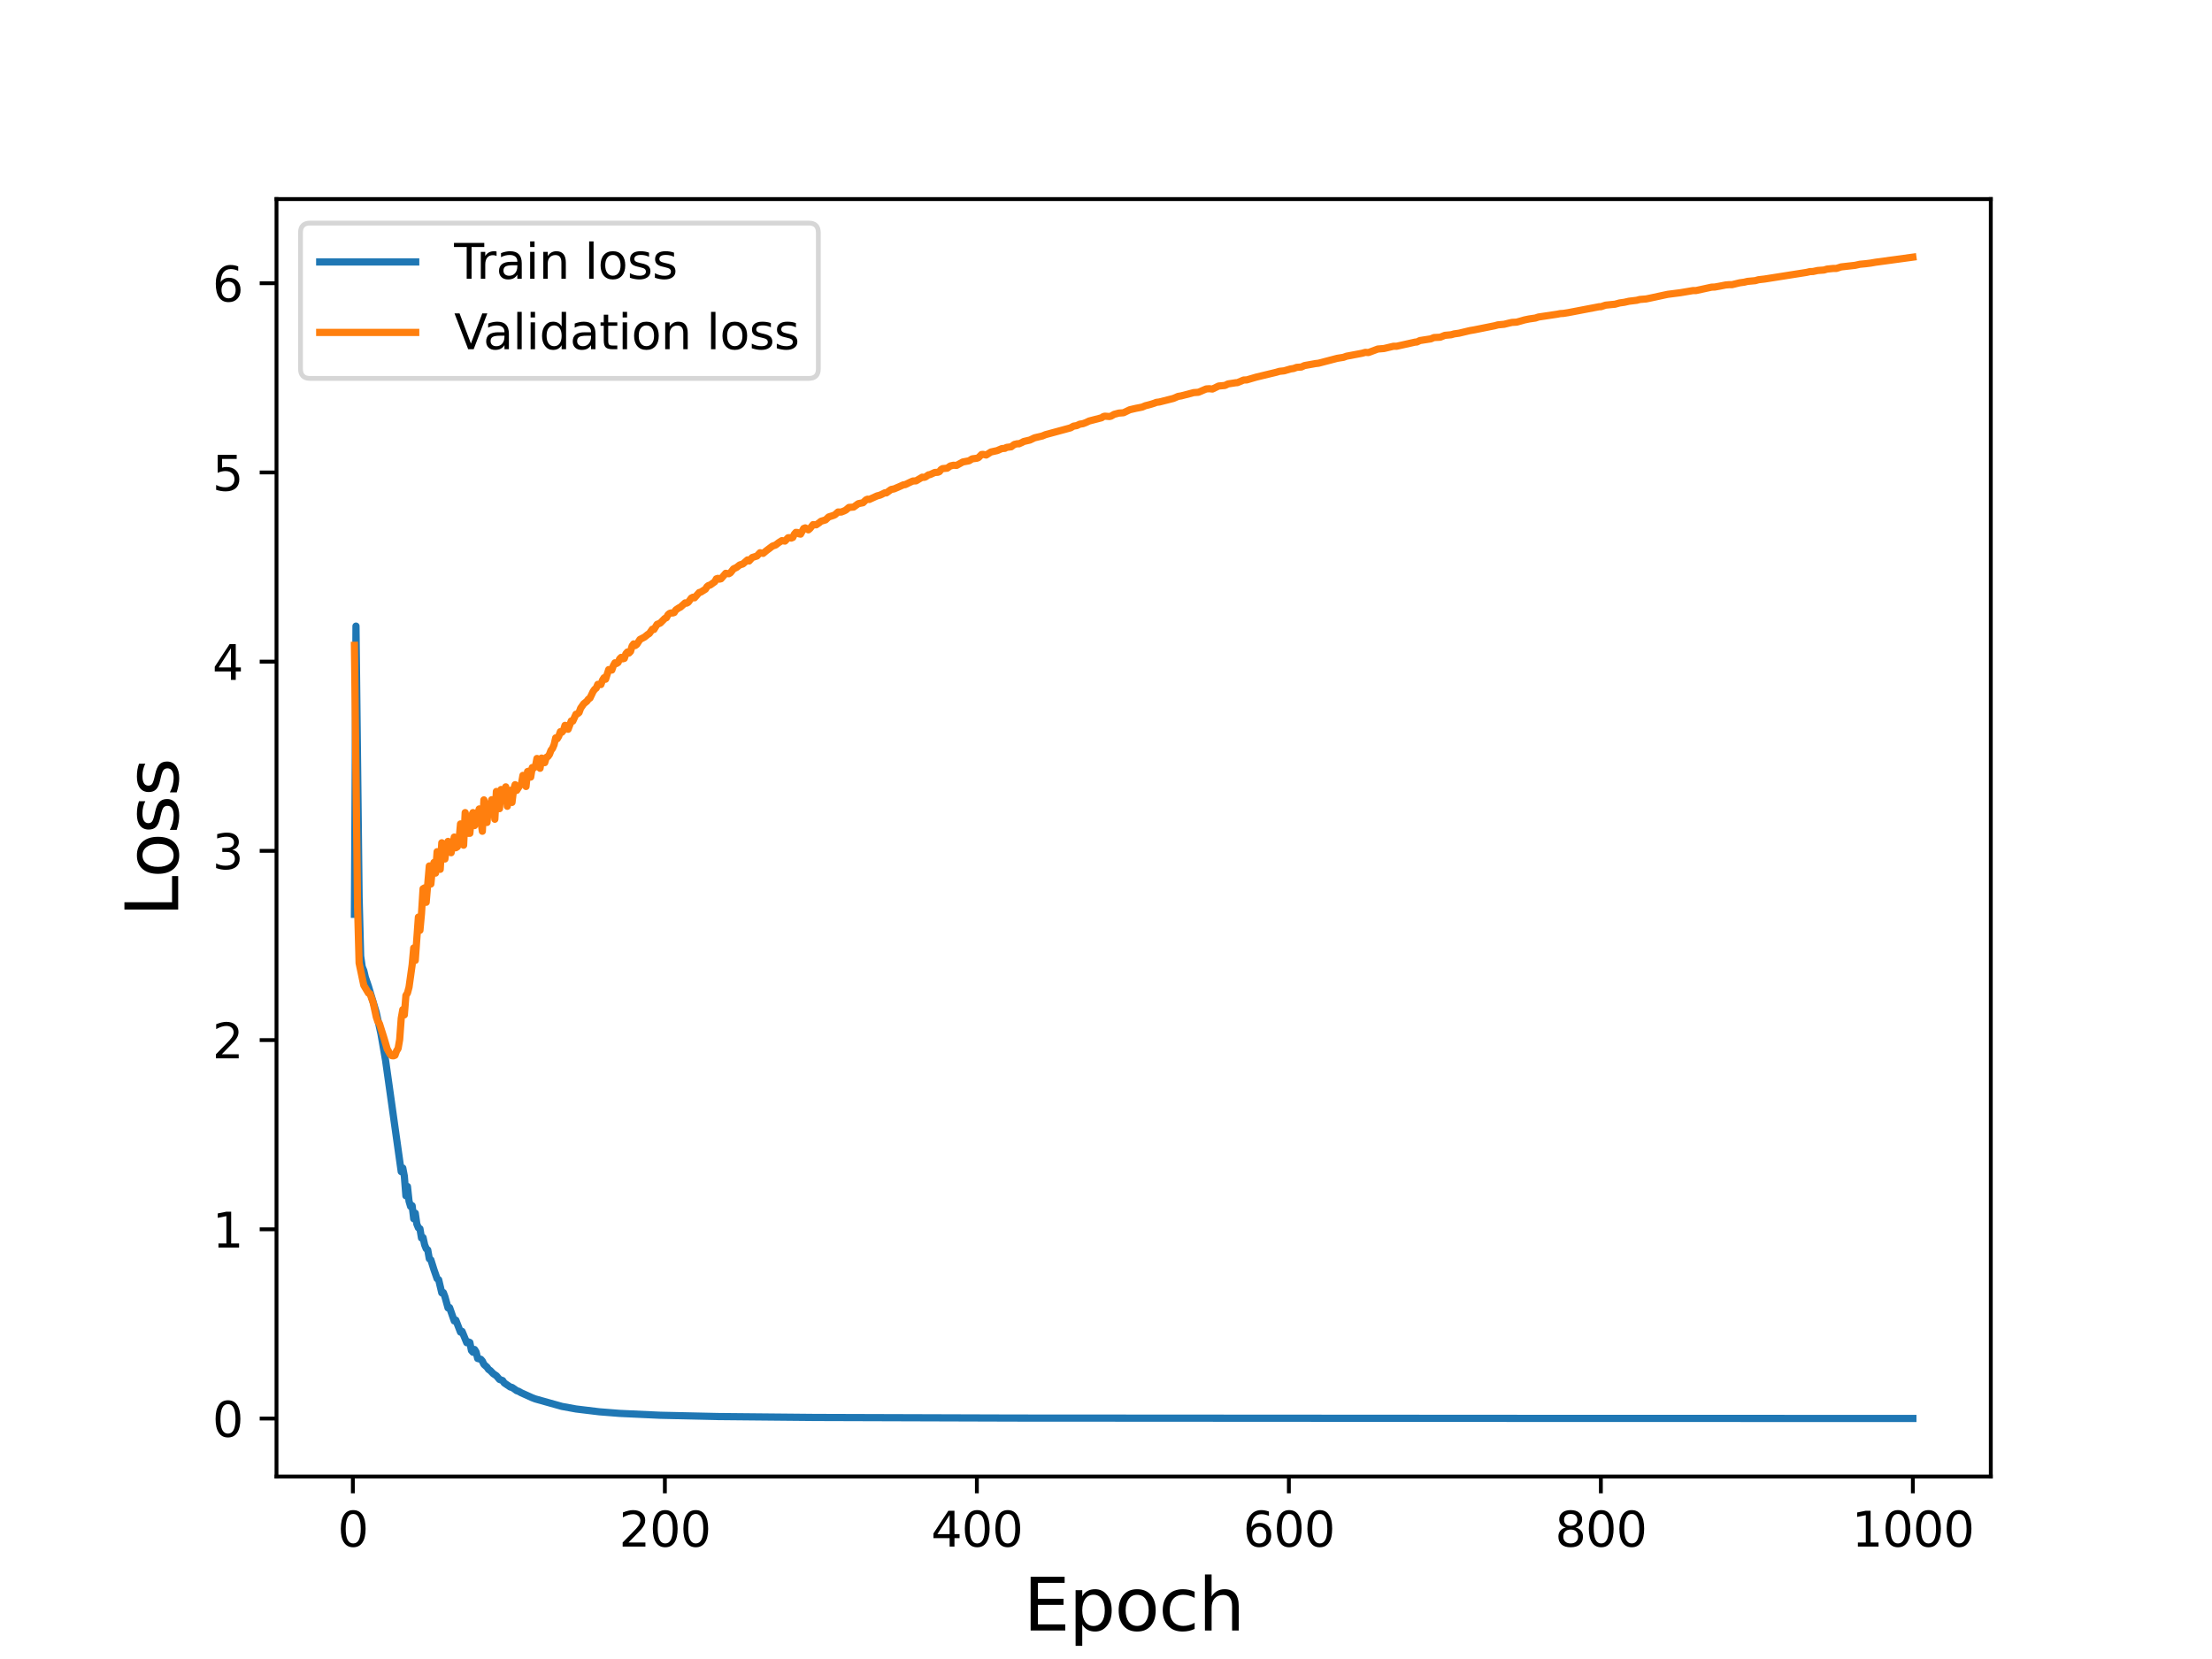 <?xml version="1.0" encoding="utf-8" standalone="no"?>
<!DOCTYPE svg PUBLIC "-//W3C//DTD SVG 1.1//EN"
  "http://www.w3.org/Graphics/SVG/1.1/DTD/svg11.dtd">
<svg height="345.6pt" version="1.1" viewBox="0 0 460.8 345.6" width="460.8pt" xmlns="http://www.w3.org/2000/svg" xmlns:xlink="http://www.w3.org/1999/xlink">
 <defs>
  <style type="text/css">*{stroke-linecap:butt;stroke-linejoin:round;}</style>
 </defs>
 <g id="figure_1">
  <g id="patch_1">
   <path d="M 0 345.6 
L 460.8 345.6 
L 460.8 0 
L 0 0 
z
" style="fill:#ffffff;"/>
  </g>
  <g id="axes_1">
   <g id="patch_2">
    <path d="M 57.6 307.584 
L 414.72 307.584 
L 414.72 41.472 
L 57.6 41.472 
z
" style="fill:#ffffff;"/>
   </g>
   <g id="matplotlib.axis_1">
    <g id="xtick_1">
     <g id="line2d_1">
      <defs>
       <path d="M 0 0 
L 0 3.5 
" id="mfa5c422029" style="stroke:#000000;stroke-width:0.8;"/>
      </defs>
      <g>
       <use style="stroke:#000000;stroke-width:0.8;" x="73.508" xlink:href="#mfa5c422029" y="307.584"/>
      </g>
     </g>
     <g id="text_1">
      <!-- 0 -->
      <g transform="translate(70.326 322.182)scale(0.1 -0.1)">
       <defs>
        <path d="M 2034 4250 
Q 1547 4250 1301 3770 
Q 1056 3291 1056 2328 
Q 1056 1369 1301 889 
Q 1547 409 2034 409 
Q 2525 409 2770 889 
Q 3016 1369 3016 2328 
Q 3016 3291 2770 3770 
Q 2525 4250 2034 4250 
z
M 2034 4750 
Q 2819 4750 3233 4129 
Q 3647 3509 3647 2328 
Q 3647 1150 3233 529 
Q 2819 -91 2034 -91 
Q 1250 -91 836 529 
Q 422 1150 422 2328 
Q 422 3509 836 4129 
Q 1250 4750 2034 4750 
z
" id="DejaVuSans-30" transform="scale(0.016)"/>
       </defs>
       <use xlink:href="#DejaVuSans-30"/>
      </g>
     </g>
    </g>
    <g id="xtick_2">
     <g id="line2d_2">
      <g>
       <use style="stroke:#000000;stroke-width:0.8;" x="138.504" xlink:href="#mfa5c422029" y="307.584"/>
      </g>
     </g>
     <g id="text_2">
      <!-- 200 -->
      <g transform="translate(128.96 322.182)scale(0.1 -0.1)">
       <defs>
        <path d="M 1228 531 
L 3431 531 
L 3431 0 
L 469 0 
L 469 531 
Q 828 903 1448 1529 
Q 2069 2156 2228 2338 
Q 2531 2678 2651 2914 
Q 2772 3150 2772 3378 
Q 2772 3750 2511 3984 
Q 2250 4219 1831 4219 
Q 1534 4219 1204 4116 
Q 875 4013 500 3803 
L 500 4441 
Q 881 4594 1212 4672 
Q 1544 4750 1819 4750 
Q 2544 4750 2975 4387 
Q 3406 4025 3406 3419 
Q 3406 3131 3298 2873 
Q 3191 2616 2906 2266 
Q 2828 2175 2409 1742 
Q 1991 1309 1228 531 
z
" id="DejaVuSans-32" transform="scale(0.016)"/>
       </defs>
       <use xlink:href="#DejaVuSans-32"/>
       <use x="63.623" xlink:href="#DejaVuSans-30"/>
       <use x="127.246" xlink:href="#DejaVuSans-30"/>
      </g>
     </g>
    </g>
    <g id="xtick_3">
     <g id="line2d_3">
      <g>
       <use style="stroke:#000000;stroke-width:0.8;" x="203.5" xlink:href="#mfa5c422029" y="307.584"/>
      </g>
     </g>
     <g id="text_3">
      <!-- 400 -->
      <g transform="translate(193.956 322.182)scale(0.1 -0.1)">
       <defs>
        <path d="M 2419 4116 
L 825 1625 
L 2419 1625 
L 2419 4116 
z
M 2253 4666 
L 3047 4666 
L 3047 1625 
L 3713 1625 
L 3713 1100 
L 3047 1100 
L 3047 0 
L 2419 0 
L 2419 1100 
L 313 1100 
L 313 1709 
L 2253 4666 
z
" id="DejaVuSans-34" transform="scale(0.016)"/>
       </defs>
       <use xlink:href="#DejaVuSans-34"/>
       <use x="63.623" xlink:href="#DejaVuSans-30"/>
       <use x="127.246" xlink:href="#DejaVuSans-30"/>
      </g>
     </g>
    </g>
    <g id="xtick_4">
     <g id="line2d_4">
      <g>
       <use style="stroke:#000000;stroke-width:0.8;" x="268.495" xlink:href="#mfa5c422029" y="307.584"/>
      </g>
     </g>
     <g id="text_4">
      <!-- 600 -->
      <g transform="translate(258.952 322.182)scale(0.1 -0.1)">
       <defs>
        <path d="M 2113 2584 
Q 1688 2584 1439 2293 
Q 1191 2003 1191 1497 
Q 1191 994 1439 701 
Q 1688 409 2113 409 
Q 2538 409 2786 701 
Q 3034 994 3034 1497 
Q 3034 2003 2786 2293 
Q 2538 2584 2113 2584 
z
M 3366 4563 
L 3366 3988 
Q 3128 4100 2886 4159 
Q 2644 4219 2406 4219 
Q 1781 4219 1451 3797 
Q 1122 3375 1075 2522 
Q 1259 2794 1537 2939 
Q 1816 3084 2150 3084 
Q 2853 3084 3261 2657 
Q 3669 2231 3669 1497 
Q 3669 778 3244 343 
Q 2819 -91 2113 -91 
Q 1303 -91 875 529 
Q 447 1150 447 2328 
Q 447 3434 972 4092 
Q 1497 4750 2381 4750 
Q 2619 4750 2861 4703 
Q 3103 4656 3366 4563 
z
" id="DejaVuSans-36" transform="scale(0.016)"/>
       </defs>
       <use xlink:href="#DejaVuSans-36"/>
       <use x="63.623" xlink:href="#DejaVuSans-30"/>
       <use x="127.246" xlink:href="#DejaVuSans-30"/>
      </g>
     </g>
    </g>
    <g id="xtick_5">
     <g id="line2d_5">
      <g>
       <use style="stroke:#000000;stroke-width:0.8;" x="333.491" xlink:href="#mfa5c422029" y="307.584"/>
      </g>
     </g>
     <g id="text_5">
      <!-- 800 -->
      <g transform="translate(323.948 322.182)scale(0.1 -0.1)">
       <defs>
        <path d="M 2034 2216 
Q 1584 2216 1326 1975 
Q 1069 1734 1069 1313 
Q 1069 891 1326 650 
Q 1584 409 2034 409 
Q 2484 409 2743 651 
Q 3003 894 3003 1313 
Q 3003 1734 2745 1975 
Q 2488 2216 2034 2216 
z
M 1403 2484 
Q 997 2584 770 2862 
Q 544 3141 544 3541 
Q 544 4100 942 4425 
Q 1341 4750 2034 4750 
Q 2731 4750 3128 4425 
Q 3525 4100 3525 3541 
Q 3525 3141 3298 2862 
Q 3072 2584 2669 2484 
Q 3125 2378 3379 2068 
Q 3634 1759 3634 1313 
Q 3634 634 3220 271 
Q 2806 -91 2034 -91 
Q 1263 -91 848 271 
Q 434 634 434 1313 
Q 434 1759 690 2068 
Q 947 2378 1403 2484 
z
M 1172 3481 
Q 1172 3119 1398 2916 
Q 1625 2713 2034 2713 
Q 2441 2713 2670 2916 
Q 2900 3119 2900 3481 
Q 2900 3844 2670 4047 
Q 2441 4250 2034 4250 
Q 1625 4250 1398 4047 
Q 1172 3844 1172 3481 
z
" id="DejaVuSans-38" transform="scale(0.016)"/>
       </defs>
       <use xlink:href="#DejaVuSans-38"/>
       <use x="63.623" xlink:href="#DejaVuSans-30"/>
       <use x="127.246" xlink:href="#DejaVuSans-30"/>
      </g>
     </g>
    </g>
    <g id="xtick_6">
     <g id="line2d_6">
      <g>
       <use style="stroke:#000000;stroke-width:0.8;" x="398.487" xlink:href="#mfa5c422029" y="307.584"/>
      </g>
     </g>
     <g id="text_6">
      <!-- 1000 -->
      <g transform="translate(385.762 322.182)scale(0.1 -0.1)">
       <defs>
        <path d="M 794 531 
L 1825 531 
L 1825 4091 
L 703 3866 
L 703 4441 
L 1819 4666 
L 2450 4666 
L 2450 531 
L 3481 531 
L 3481 0 
L 794 0 
L 794 531 
z
" id="DejaVuSans-31" transform="scale(0.016)"/>
       </defs>
       <use xlink:href="#DejaVuSans-31"/>
       <use x="63.623" xlink:href="#DejaVuSans-30"/>
       <use x="127.246" xlink:href="#DejaVuSans-30"/>
       <use x="190.869" xlink:href="#DejaVuSans-30"/>
      </g>
     </g>
    </g>
    <g id="text_7">
     <!-- Epoch -->
     <g transform="translate(213.194 339.66)scale(0.15 -0.15)">
      <defs>
       <path d="M 628 4666 
L 3578 4666 
L 3578 4134 
L 1259 4134 
L 1259 2753 
L 3481 2753 
L 3481 2222 
L 1259 2222 
L 1259 531 
L 3634 531 
L 3634 0 
L 628 0 
L 628 4666 
z
" id="DejaVuSans-45" transform="scale(0.016)"/>
       <path d="M 1159 525 
L 1159 -1331 
L 581 -1331 
L 581 3500 
L 1159 3500 
L 1159 2969 
Q 1341 3281 1617 3432 
Q 1894 3584 2278 3584 
Q 2916 3584 3314 3078 
Q 3713 2572 3713 1747 
Q 3713 922 3314 415 
Q 2916 -91 2278 -91 
Q 1894 -91 1617 61 
Q 1341 213 1159 525 
z
M 3116 1747 
Q 3116 2381 2855 2742 
Q 2594 3103 2138 3103 
Q 1681 3103 1420 2742 
Q 1159 2381 1159 1747 
Q 1159 1113 1420 752 
Q 1681 391 2138 391 
Q 2594 391 2855 752 
Q 3116 1113 3116 1747 
z
" id="DejaVuSans-70" transform="scale(0.016)"/>
       <path d="M 1959 3097 
Q 1497 3097 1228 2736 
Q 959 2375 959 1747 
Q 959 1119 1226 758 
Q 1494 397 1959 397 
Q 2419 397 2687 759 
Q 2956 1122 2956 1747 
Q 2956 2369 2687 2733 
Q 2419 3097 1959 3097 
z
M 1959 3584 
Q 2709 3584 3137 3096 
Q 3566 2609 3566 1747 
Q 3566 888 3137 398 
Q 2709 -91 1959 -91 
Q 1206 -91 779 398 
Q 353 888 353 1747 
Q 353 2609 779 3096 
Q 1206 3584 1959 3584 
z
" id="DejaVuSans-6f" transform="scale(0.016)"/>
       <path d="M 3122 3366 
L 3122 2828 
Q 2878 2963 2633 3030 
Q 2388 3097 2138 3097 
Q 1578 3097 1268 2742 
Q 959 2388 959 1747 
Q 959 1106 1268 751 
Q 1578 397 2138 397 
Q 2388 397 2633 464 
Q 2878 531 3122 666 
L 3122 134 
Q 2881 22 2623 -34 
Q 2366 -91 2075 -91 
Q 1284 -91 818 406 
Q 353 903 353 1747 
Q 353 2603 823 3093 
Q 1294 3584 2113 3584 
Q 2378 3584 2631 3529 
Q 2884 3475 3122 3366 
z
" id="DejaVuSans-63" transform="scale(0.016)"/>
       <path d="M 3513 2113 
L 3513 0 
L 2938 0 
L 2938 2094 
Q 2938 2591 2744 2837 
Q 2550 3084 2163 3084 
Q 1697 3084 1428 2787 
Q 1159 2491 1159 1978 
L 1159 0 
L 581 0 
L 581 4863 
L 1159 4863 
L 1159 2956 
Q 1366 3272 1645 3428 
Q 1925 3584 2291 3584 
Q 2894 3584 3203 3211 
Q 3513 2838 3513 2113 
z
" id="DejaVuSans-68" transform="scale(0.016)"/>
      </defs>
      <use xlink:href="#DejaVuSans-45"/>
      <use x="63.184" xlink:href="#DejaVuSans-70"/>
      <use x="126.66" xlink:href="#DejaVuSans-6f"/>
      <use x="187.842" xlink:href="#DejaVuSans-63"/>
      <use x="242.822" xlink:href="#DejaVuSans-68"/>
     </g>
    </g>
   </g>
   <g id="matplotlib.axis_2">
    <g id="ytick_1">
     <g id="line2d_7">
      <defs>
       <path d="M 0 0 
L -3.5 0 
" id="m26a2b45bf1" style="stroke:#000000;stroke-width:0.8;"/>
      </defs>
      <g>
       <use style="stroke:#000000;stroke-width:0.8;" x="57.6" xlink:href="#m26a2b45bf1" y="295.503"/>
      </g>
     </g>
     <g id="text_8">
      <!-- 0 -->
      <g transform="translate(44.237 299.303)scale(0.1 -0.1)">
       <use xlink:href="#DejaVuSans-30"/>
      </g>
     </g>
    </g>
    <g id="ytick_2">
     <g id="line2d_8">
      <g>
       <use style="stroke:#000000;stroke-width:0.8;" x="57.6" xlink:href="#m26a2b45bf1" y="256.086"/>
      </g>
     </g>
     <g id="text_9">
      <!-- 1 -->
      <g transform="translate(44.237 259.886)scale(0.1 -0.1)">
       <use xlink:href="#DejaVuSans-31"/>
      </g>
     </g>
    </g>
    <g id="ytick_3">
     <g id="line2d_9">
      <g>
       <use style="stroke:#000000;stroke-width:0.8;" x="57.6" xlink:href="#m26a2b45bf1" y="216.669"/>
      </g>
     </g>
     <g id="text_10">
      <!-- 2 -->
      <g transform="translate(44.237 220.468)scale(0.1 -0.1)">
       <use xlink:href="#DejaVuSans-32"/>
      </g>
     </g>
    </g>
    <g id="ytick_4">
     <g id="line2d_10">
      <g>
       <use style="stroke:#000000;stroke-width:0.8;" x="57.6" xlink:href="#m26a2b45bf1" y="177.252"/>
      </g>
     </g>
     <g id="text_11">
      <!-- 3 -->
      <g transform="translate(44.237 181.051)scale(0.1 -0.1)">
       <defs>
        <path d="M 2597 2516 
Q 3050 2419 3304 2112 
Q 3559 1806 3559 1356 
Q 3559 666 3084 287 
Q 2609 -91 1734 -91 
Q 1441 -91 1130 -33 
Q 819 25 488 141 
L 488 750 
Q 750 597 1062 519 
Q 1375 441 1716 441 
Q 2309 441 2620 675 
Q 2931 909 2931 1356 
Q 2931 1769 2642 2001 
Q 2353 2234 1838 2234 
L 1294 2234 
L 1294 2753 
L 1863 2753 
Q 2328 2753 2575 2939 
Q 2822 3125 2822 3475 
Q 2822 3834 2567 4026 
Q 2313 4219 1838 4219 
Q 1578 4219 1281 4162 
Q 984 4106 628 3988 
L 628 4550 
Q 988 4650 1302 4700 
Q 1616 4750 1894 4750 
Q 2613 4750 3031 4423 
Q 3450 4097 3450 3541 
Q 3450 3153 3228 2886 
Q 3006 2619 2597 2516 
z
" id="DejaVuSans-33" transform="scale(0.016)"/>
       </defs>
       <use xlink:href="#DejaVuSans-33"/>
      </g>
     </g>
    </g>
    <g id="ytick_5">
     <g id="line2d_11">
      <g>
       <use style="stroke:#000000;stroke-width:0.8;" x="57.6" xlink:href="#m26a2b45bf1" y="137.835"/>
      </g>
     </g>
     <g id="text_12">
      <!-- 4 -->
      <g transform="translate(44.237 141.634)scale(0.1 -0.1)">
       <use xlink:href="#DejaVuSans-34"/>
      </g>
     </g>
    </g>
    <g id="ytick_6">
     <g id="line2d_12">
      <g>
       <use style="stroke:#000000;stroke-width:0.8;" x="57.6" xlink:href="#m26a2b45bf1" y="98.418"/>
      </g>
     </g>
     <g id="text_13">
      <!-- 5 -->
      <g transform="translate(44.237 102.217)scale(0.1 -0.1)">
       <defs>
        <path d="M 691 4666 
L 3169 4666 
L 3169 4134 
L 1269 4134 
L 1269 2991 
Q 1406 3038 1543 3061 
Q 1681 3084 1819 3084 
Q 2600 3084 3056 2656 
Q 3513 2228 3513 1497 
Q 3513 744 3044 326 
Q 2575 -91 1722 -91 
Q 1428 -91 1123 -41 
Q 819 9 494 109 
L 494 744 
Q 775 591 1075 516 
Q 1375 441 1709 441 
Q 2250 441 2565 725 
Q 2881 1009 2881 1497 
Q 2881 1984 2565 2268 
Q 2250 2553 1709 2553 
Q 1456 2553 1204 2497 
Q 953 2441 691 2322 
L 691 4666 
z
" id="DejaVuSans-35" transform="scale(0.016)"/>
       </defs>
       <use xlink:href="#DejaVuSans-35"/>
      </g>
     </g>
    </g>
    <g id="ytick_7">
     <g id="line2d_13">
      <g>
       <use style="stroke:#000000;stroke-width:0.8;" x="57.6" xlink:href="#m26a2b45bf1" y="59.001"/>
      </g>
     </g>
     <g id="text_14">
      <!-- 6 -->
      <g transform="translate(44.237 62.8)scale(0.1 -0.1)">
       <use xlink:href="#DejaVuSans-36"/>
      </g>
     </g>
    </g>
    <g id="text_15">
     <!-- Loss -->
     <g transform="translate(37.118 190.979)rotate(-90)scale(0.15 -0.15)">
      <defs>
       <path d="M 628 4666 
L 1259 4666 
L 1259 531 
L 3531 531 
L 3531 0 
L 628 0 
L 628 4666 
z
" id="DejaVuSans-4c" transform="scale(0.016)"/>
       <path d="M 2834 3397 
L 2834 2853 
Q 2591 2978 2328 3040 
Q 2066 3103 1784 3103 
Q 1356 3103 1142 2972 
Q 928 2841 928 2578 
Q 928 2378 1081 2264 
Q 1234 2150 1697 2047 
L 1894 2003 
Q 2506 1872 2764 1633 
Q 3022 1394 3022 966 
Q 3022 478 2636 193 
Q 2250 -91 1575 -91 
Q 1294 -91 989 -36 
Q 684 19 347 128 
L 347 722 
Q 666 556 975 473 
Q 1284 391 1588 391 
Q 1994 391 2212 530 
Q 2431 669 2431 922 
Q 2431 1156 2273 1281 
Q 2116 1406 1581 1522 
L 1381 1569 
Q 847 1681 609 1914 
Q 372 2147 372 2553 
Q 372 3047 722 3315 
Q 1072 3584 1716 3584 
Q 2034 3584 2315 3537 
Q 2597 3491 2834 3397 
z
" id="DejaVuSans-73" transform="scale(0.016)"/>
      </defs>
      <use xlink:href="#DejaVuSans-4c"/>
      <use x="53.963" xlink:href="#DejaVuSans-6f"/>
      <use x="115.145" xlink:href="#DejaVuSans-73"/>
      <use x="167.244" xlink:href="#DejaVuSans-73"/>
     </g>
    </g>
   </g>
   <g id="line2d_14">
    <path clip-path="url(#p6b609e2f44)" d="M 73.833 190.461 
L 74.158 130.428 
L 74.808 186.862 
L 75.133 199.176 
L 75.458 201.409 
L 75.783 202.206 
L 76.108 203.59 
L 76.758 205.487 
L 78.382 210.926 
L 79.357 215.352 
L 80.332 220.971 
L 83.582 244.074 
L 83.907 243.316 
L 84.232 245.014 
L 84.557 249.114 
L 84.882 247.164 
L 85.207 250.222 
L 85.532 251.318 
L 85.857 251.163 
L 86.182 253.888 
L 86.507 252.719 
L 86.832 254.984 
L 87.157 255.777 
L 87.482 255.966 
L 87.807 257.912 
L 88.132 257.811 
L 88.457 259.308 
L 88.782 260.117 
L 89.107 260.382 
L 89.432 262.211 
L 89.757 262.449 
L 90.407 264.517 
L 91.057 266.374 
L 91.382 266.59 
L 92.032 269.329 
L 92.357 269.267 
L 92.682 270.12 
L 93.331 272.466 
L 93.656 272.399 
L 94.631 275.173 
L 94.956 275.004 
L 95.931 277.509 
L 96.256 277.352 
L 97.231 279.712 
L 97.556 279.537 
L 97.881 279.661 
L 98.206 281.326 
L 98.531 281.703 
L 98.856 281.122 
L 99.181 281.647 
L 99.506 282.999 
L 100.156 283.161 
L 100.481 283.529 
L 100.806 284.224 
L 101.456 284.814 
L 101.781 285.283 
L 102.106 285.495 
L 102.756 286.164 
L 103.406 286.598 
L 104.056 287.359 
L 104.706 287.596 
L 105.031 288.084 
L 106.331 288.962 
L 106.656 289.017 
L 107.306 289.461 
L 107.631 289.711 
L 107.956 289.799 
L 108.606 290.157 
L 110.88 291.18 
L 111.53 291.427 
L 117.055 292.978 
L 119.98 293.513 
L 124.855 294.102 
L 129.079 294.435 
L 137.529 294.823 
L 149.553 295.09 
L 169.702 295.28 
L 211.624 295.409 
L 325.042 295.477 
L 398.487 295.488 
L 398.487 295.488 
" style="fill:none;stroke:#1f77b4;stroke-linecap:square;stroke-width:1.5;"/>
   </g>
   <g id="line2d_15">
    <path clip-path="url(#p6b609e2f44)" d="M 73.833 134.431 
L 74.483 188.618 
L 74.808 200.618 
L 75.783 205.255 
L 76.758 206.885 
L 77.083 207.028 
L 77.732 208.842 
L 78.382 211.845 
L 78.707 212.802 
L 79.032 213.21 
L 80.007 216.305 
L 80.657 218.517 
L 81.307 219.669 
L 81.632 219.919 
L 81.957 219.952 
L 82.282 219.834 
L 82.607 218.945 
L 82.932 218.426 
L 83.257 216.566 
L 83.582 212.141 
L 83.907 210.318 
L 84.232 211.425 
L 84.557 207.383 
L 84.882 206.861 
L 85.207 205.655 
L 85.857 201.008 
L 86.182 197.475 
L 86.507 200.075 
L 87.157 191.046 
L 87.482 193.809 
L 87.807 190.291 
L 88.132 185.138 
L 88.457 184.957 
L 88.782 187.966 
L 89.432 180.39 
L 89.757 184.16 
L 90.082 180.869 
L 90.407 179.663 
L 90.732 181.883 
L 91.057 177.422 
L 91.382 179.758 
L 91.707 181.1 
L 92.032 175.564 
L 92.682 178.946 
L 93.007 176.481 
L 93.331 175.276 
L 93.981 177.639 
L 94.631 174.375 
L 94.956 176.604 
L 95.281 176.392 
L 95.606 175.223 
L 95.931 171.64 
L 96.256 173.068 
L 96.581 176.07 
L 96.906 169.276 
L 97.231 172.411 
L 97.556 173.599 
L 97.881 173.594 
L 98.206 169.98 
L 98.531 169.271 
L 98.856 171.984 
L 99.181 170.149 
L 99.506 169.552 
L 99.831 168.519 
L 100.481 173.171 
L 100.806 166.629 
L 101.131 167.76 
L 101.456 171.336 
L 101.781 167.553 
L 102.106 168.846 
L 102.431 166.592 
L 102.756 166.779 
L 103.081 170.666 
L 103.406 164.871 
L 103.731 164.975 
L 104.056 168.461 
L 104.381 164.467 
L 104.706 166.291 
L 105.031 165.738 
L 105.356 163.912 
L 105.681 167.963 
L 106.006 165.701 
L 106.331 164.642 
L 106.656 167.163 
L 106.981 164.554 
L 107.306 163.466 
L 107.631 164.658 
L 108.281 163.643 
L 108.606 163.386 
L 108.931 161.525 
L 109.255 162.452 
L 109.58 163.843 
L 109.905 160.72 
L 110.23 160.632 
L 110.555 161.882 
L 110.88 159.892 
L 111.205 159.984 
L 111.53 159.71 
L 111.855 158.003 
L 112.18 159.602 
L 112.505 160.048 
L 112.83 157.92 
L 113.155 158.681 
L 113.48 158.872 
L 113.805 157.779 
L 114.13 157.615 
L 114.455 157.172 
L 114.78 156.315 
L 115.105 155.896 
L 115.43 155.126 
L 115.755 153.711 
L 116.08 153.903 
L 116.405 153.354 
L 116.73 152.425 
L 117.055 152.54 
L 117.38 152.135 
L 117.705 151.1 
L 118.03 151.178 
L 118.355 151.916 
L 119.005 150.184 
L 119.33 150.22 
L 119.98 148.789 
L 120.305 148.7 
L 120.63 148.431 
L 120.955 147.54 
L 121.605 146.606 
L 122.255 146.083 
L 122.58 145.634 
L 122.905 145.425 
L 123.555 144.055 
L 123.88 143.599 
L 124.205 143.341 
L 124.53 142.567 
L 125.179 142.608 
L 125.504 141.709 
L 125.829 141.188 
L 126.154 141.495 
L 126.804 139.486 
L 127.129 139.48 
L 127.454 139.588 
L 127.779 138.654 
L 128.104 138.076 
L 128.429 138.222 
L 128.754 138.017 
L 129.079 137.265 
L 129.404 136.94 
L 129.729 137.244 
L 130.054 137.16 
L 130.379 136.19 
L 130.704 135.818 
L 131.029 136.039 
L 131.354 135.704 
L 131.679 134.565 
L 132.004 134.133 
L 132.329 134.481 
L 132.654 134.242 
L 133.304 133.218 
L 134.279 132.705 
L 134.929 132.178 
L 135.254 131.989 
L 135.904 131.073 
L 136.229 131.131 
L 136.879 130.067 
L 137.529 129.81 
L 138.504 128.82 
L 138.829 128.686 
L 139.154 128.071 
L 139.479 127.793 
L 139.804 127.682 
L 140.129 127.707 
L 140.454 127.595 
L 140.779 127.062 
L 141.428 126.628 
L 141.753 126.475 
L 142.728 125.594 
L 143.053 125.643 
L 143.378 125.461 
L 144.028 124.582 
L 144.353 124.415 
L 144.678 124.537 
L 145.653 123.434 
L 145.978 123.351 
L 146.953 122.744 
L 147.278 122.219 
L 147.603 121.96 
L 147.928 121.884 
L 148.903 121.187 
L 149.228 120.585 
L 149.553 120.481 
L 149.878 120.645 
L 150.203 120.566 
L 151.178 119.433 
L 151.828 119.52 
L 152.153 119.333 
L 152.803 118.507 
L 153.453 118.202 
L 154.103 117.685 
L 154.753 117.483 
L 155.728 116.638 
L 156.053 116.865 
L 156.703 116.139 
L 157.677 115.833 
L 158.327 115.142 
L 158.977 115.28 
L 159.627 114.738 
L 160.927 113.759 
L 161.577 113.536 
L 162.227 113.036 
L 162.877 112.625 
L 163.527 112.716 
L 164.177 112.025 
L 164.502 112.005 
L 164.827 112.097 
L 165.152 111.966 
L 165.477 111.278 
L 165.802 110.903 
L 166.127 110.933 
L 166.452 111.205 
L 166.777 111.267 
L 167.427 110.087 
L 167.752 109.968 
L 168.402 110.377 
L 168.727 110.097 
L 169.377 109.29 
L 170.027 109.332 
L 170.677 108.888 
L 171.002 108.598 
L 171.977 108.304 
L 172.627 107.692 
L 173.601 107.379 
L 173.926 107.236 
L 174.576 106.659 
L 175.226 106.678 
L 175.876 106.422 
L 176.201 106.254 
L 176.851 105.706 
L 177.826 105.63 
L 178.801 104.922 
L 179.776 104.731 
L 180.426 104.108 
L 180.751 103.984 
L 181.076 104.052 
L 182.701 103.31 
L 183.351 103.138 
L 184.326 102.662 
L 184.651 102.677 
L 185.626 101.971 
L 186.276 101.841 
L 187.576 101.277 
L 188.226 100.985 
L 188.55 100.967 
L 189.525 100.496 
L 190.175 100.203 
L 190.825 100.173 
L 192.125 99.402 
L 192.45 99.456 
L 192.775 99.366 
L 193.425 98.914 
L 193.75 98.868 
L 194.725 98.422 
L 195.375 98.386 
L 195.7 98.244 
L 196.025 97.82 
L 196.35 97.623 
L 197.325 97.531 
L 197.975 97.065 
L 198.625 96.919 
L 199.275 96.953 
L 200.575 96.236 
L 201.875 95.991 
L 202.525 95.585 
L 203.5 95.461 
L 203.825 95.34 
L 204.474 94.683 
L 204.799 94.656 
L 205.449 94.788 
L 206.424 94.161 
L 207.724 93.87 
L 208.699 93.45 
L 209.349 93.397 
L 209.674 93.201 
L 210.649 93.078 
L 211.299 92.584 
L 211.949 92.432 
L 212.274 92.454 
L 212.924 92.162 
L 213.249 91.976 
L 214.549 91.668 
L 215.524 91.205 
L 217.149 90.818 
L 217.799 90.545 
L 222.998 89.134 
L 223.648 88.767 
L 224.298 88.665 
L 224.948 88.358 
L 225.598 88.26 
L 226.248 88.013 
L 226.898 87.703 
L 229.498 87.028 
L 229.823 86.789 
L 230.148 86.697 
L 231.123 86.769 
L 231.448 86.687 
L 232.098 86.314 
L 233.073 86.055 
L 234.048 85.983 
L 235.348 85.36 
L 236.647 85.058 
L 237.297 84.934 
L 237.947 84.798 
L 238.597 84.521 
L 239.247 84.359 
L 239.897 84.175 
L 240.547 83.963 
L 240.872 83.824 
L 241.522 83.739 
L 244.447 82.999 
L 245.422 82.577 
L 246.072 82.469 
L 248.672 81.787 
L 249.647 81.717 
L 251.272 81.024 
L 251.922 80.977 
L 252.571 81.043 
L 253.871 80.414 
L 255.171 80.298 
L 255.821 79.98 
L 257.446 79.728 
L 257.771 79.715 
L 259.071 79.165 
L 259.721 79.141 
L 261.671 78.569 
L 265.896 77.547 
L 266.546 77.352 
L 267.521 77.248 
L 268.82 76.862 
L 269.47 76.768 
L 270.12 76.528 
L 271.095 76.459 
L 271.745 76.153 
L 273.37 75.862 
L 274.02 75.743 
L 274.67 75.667 
L 278.57 74.646 
L 279.87 74.436 
L 280.52 74.2 
L 282.795 73.77 
L 283.769 73.584 
L 284.419 73.4 
L 285.069 73.445 
L 287.019 72.711 
L 288.319 72.601 
L 290.269 72.135 
L 290.919 72.136 
L 294.819 71.265 
L 295.144 71.257 
L 295.794 70.944 
L 298.069 70.589 
L 298.719 70.317 
L 300.018 70.249 
L 300.993 69.857 
L 302.293 69.736 
L 302.943 69.553 
L 303.918 69.417 
L 306.193 68.872 
L 307.168 68.706 
L 311.393 67.856 
L 312.043 67.676 
L 313.343 67.552 
L 314.318 67.311 
L 314.968 67.163 
L 315.942 67.11 
L 316.917 66.839 
L 317.567 66.651 
L 318.542 66.447 
L 319.842 66.256 
L 320.492 66.04 
L 324.392 65.455 
L 325.042 65.326 
L 325.692 65.288 
L 326.667 65.133 
L 333.166 63.89 
L 333.491 63.895 
L 334.466 63.571 
L 335.766 63.436 
L 336.416 63.378 
L 337.391 63.11 
L 338.366 62.975 
L 339.341 62.754 
L 340.966 62.555 
L 341.616 62.382 
L 342.916 62.277 
L 343.891 62.074 
L 346.816 61.441 
L 347.465 61.307 
L 350.065 60.975 
L 352.665 60.534 
L 353.315 60.527 
L 356.565 59.819 
L 357.215 59.795 
L 358.19 59.621 
L 359.49 59.365 
L 360.14 59.307 
L 360.79 59.307 
L 362.415 58.913 
L 363.389 58.779 
L 364.039 58.618 
L 365.664 58.466 
L 366.314 58.275 
L 367.614 58.125 
L 376.389 56.738 
L 377.039 56.582 
L 377.689 56.56 
L 378.664 56.346 
L 379.963 56.251 
L 380.613 56.055 
L 381.913 55.922 
L 382.563 55.917 
L 383.538 55.603 
L 386.463 55.271 
L 387.438 55.051 
L 388.738 54.928 
L 389.713 54.802 
L 390.688 54.632 
L 398.487 53.568 
L 398.487 53.568 
" style="fill:none;stroke:#ff7f0e;stroke-linecap:square;stroke-width:1.5;"/>
   </g>
   <g id="patch_3">
    <path d="M 57.6 307.584 
L 57.6 41.472 
" style="fill:none;stroke:#000000;stroke-linecap:square;stroke-linejoin:miter;stroke-width:0.8;"/>
   </g>
   <g id="patch_4">
    <path d="M 414.72 307.584 
L 414.72 41.472 
" style="fill:none;stroke:#000000;stroke-linecap:square;stroke-linejoin:miter;stroke-width:0.8;"/>
   </g>
   <g id="patch_5">
    <path d="M 57.6 307.584 
L 414.72 307.584 
" style="fill:none;stroke:#000000;stroke-linecap:square;stroke-linejoin:miter;stroke-width:0.8;"/>
   </g>
   <g id="patch_6">
    <path d="M 57.6 41.472 
L 414.72 41.472 
" style="fill:none;stroke:#000000;stroke-linecap:square;stroke-linejoin:miter;stroke-width:0.8;"/>
   </g>
   <g id="legend_1">
    <g id="patch_7">
     <path d="M 64.6 78.828 
L 168.475 78.828 
Q 170.475 78.828 170.475 76.828 
L 170.475 48.472 
Q 170.475 46.472 168.475 46.472 
L 64.6 46.472 
Q 62.6 46.472 62.6 48.472 
L 62.6 76.828 
Q 62.6 78.828 64.6 78.828 
z
" style="fill:#ffffff;opacity:0.8;stroke:#cccccc;stroke-linejoin:miter;"/>
    </g>
    <g id="line2d_16">
     <path d="M 66.6 54.57 
L 86.6 54.57 
" style="fill:none;stroke:#1f77b4;stroke-linecap:square;stroke-width:1.5;"/>
    </g>
    <g id="line2d_17"/>
    <g id="text_16">
     <!-- Train loss -->
     <g transform="translate(94.6 58.07)scale(0.1 -0.1)">
      <defs>
       <path d="M -19 4666 
L 3928 4666 
L 3928 4134 
L 2272 4134 
L 2272 0 
L 1638 0 
L 1638 4134 
L -19 4134 
L -19 4666 
z
" id="DejaVuSans-54" transform="scale(0.016)"/>
       <path d="M 2631 2963 
Q 2534 3019 2420 3045 
Q 2306 3072 2169 3072 
Q 1681 3072 1420 2755 
Q 1159 2438 1159 1844 
L 1159 0 
L 581 0 
L 581 3500 
L 1159 3500 
L 1159 2956 
Q 1341 3275 1631 3429 
Q 1922 3584 2338 3584 
Q 2397 3584 2469 3576 
Q 2541 3569 2628 3553 
L 2631 2963 
z
" id="DejaVuSans-72" transform="scale(0.016)"/>
       <path d="M 2194 1759 
Q 1497 1759 1228 1600 
Q 959 1441 959 1056 
Q 959 750 1161 570 
Q 1363 391 1709 391 
Q 2188 391 2477 730 
Q 2766 1069 2766 1631 
L 2766 1759 
L 2194 1759 
z
M 3341 1997 
L 3341 0 
L 2766 0 
L 2766 531 
Q 2569 213 2275 61 
Q 1981 -91 1556 -91 
Q 1019 -91 701 211 
Q 384 513 384 1019 
Q 384 1609 779 1909 
Q 1175 2209 1959 2209 
L 2766 2209 
L 2766 2266 
Q 2766 2663 2505 2880 
Q 2244 3097 1772 3097 
Q 1472 3097 1187 3025 
Q 903 2953 641 2809 
L 641 3341 
Q 956 3463 1253 3523 
Q 1550 3584 1831 3584 
Q 2591 3584 2966 3190 
Q 3341 2797 3341 1997 
z
" id="DejaVuSans-61" transform="scale(0.016)"/>
       <path d="M 603 3500 
L 1178 3500 
L 1178 0 
L 603 0 
L 603 3500 
z
M 603 4863 
L 1178 4863 
L 1178 4134 
L 603 4134 
L 603 4863 
z
" id="DejaVuSans-69" transform="scale(0.016)"/>
       <path d="M 3513 2113 
L 3513 0 
L 2938 0 
L 2938 2094 
Q 2938 2591 2744 2837 
Q 2550 3084 2163 3084 
Q 1697 3084 1428 2787 
Q 1159 2491 1159 1978 
L 1159 0 
L 581 0 
L 581 3500 
L 1159 3500 
L 1159 2956 
Q 1366 3272 1645 3428 
Q 1925 3584 2291 3584 
Q 2894 3584 3203 3211 
Q 3513 2838 3513 2113 
z
" id="DejaVuSans-6e" transform="scale(0.016)"/>
       <path id="DejaVuSans-20" transform="scale(0.016)"/>
       <path d="M 603 4863 
L 1178 4863 
L 1178 0 
L 603 0 
L 603 4863 
z
" id="DejaVuSans-6c" transform="scale(0.016)"/>
      </defs>
      <use xlink:href="#DejaVuSans-54"/>
      <use x="46.334" xlink:href="#DejaVuSans-72"/>
      <use x="87.447" xlink:href="#DejaVuSans-61"/>
      <use x="148.727" xlink:href="#DejaVuSans-69"/>
      <use x="176.51" xlink:href="#DejaVuSans-6e"/>
      <use x="239.889" xlink:href="#DejaVuSans-20"/>
      <use x="271.676" xlink:href="#DejaVuSans-6c"/>
      <use x="299.459" xlink:href="#DejaVuSans-6f"/>
      <use x="360.641" xlink:href="#DejaVuSans-73"/>
      <use x="412.74" xlink:href="#DejaVuSans-73"/>
     </g>
    </g>
    <g id="line2d_18">
     <path d="M 66.6 69.249 
L 86.6 69.249 
" style="fill:none;stroke:#ff7f0e;stroke-linecap:square;stroke-width:1.5;"/>
    </g>
    <g id="line2d_19"/>
    <g id="text_17">
     <!-- Validation loss -->
     <g transform="translate(94.6 72.749)scale(0.1 -0.1)">
      <defs>
       <path d="M 1831 0 
L 50 4666 
L 709 4666 
L 2188 738 
L 3669 4666 
L 4325 4666 
L 2547 0 
L 1831 0 
z
" id="DejaVuSans-56" transform="scale(0.016)"/>
       <path d="M 2906 2969 
L 2906 4863 
L 3481 4863 
L 3481 0 
L 2906 0 
L 2906 525 
Q 2725 213 2448 61 
Q 2172 -91 1784 -91 
Q 1150 -91 751 415 
Q 353 922 353 1747 
Q 353 2572 751 3078 
Q 1150 3584 1784 3584 
Q 2172 3584 2448 3432 
Q 2725 3281 2906 2969 
z
M 947 1747 
Q 947 1113 1208 752 
Q 1469 391 1925 391 
Q 2381 391 2643 752 
Q 2906 1113 2906 1747 
Q 2906 2381 2643 2742 
Q 2381 3103 1925 3103 
Q 1469 3103 1208 2742 
Q 947 2381 947 1747 
z
" id="DejaVuSans-64" transform="scale(0.016)"/>
       <path d="M 1172 4494 
L 1172 3500 
L 2356 3500 
L 2356 3053 
L 1172 3053 
L 1172 1153 
Q 1172 725 1289 603 
Q 1406 481 1766 481 
L 2356 481 
L 2356 0 
L 1766 0 
Q 1100 0 847 248 
Q 594 497 594 1153 
L 594 3053 
L 172 3053 
L 172 3500 
L 594 3500 
L 594 4494 
L 1172 4494 
z
" id="DejaVuSans-74" transform="scale(0.016)"/>
      </defs>
      <use xlink:href="#DejaVuSans-56"/>
      <use x="60.658" xlink:href="#DejaVuSans-61"/>
      <use x="121.938" xlink:href="#DejaVuSans-6c"/>
      <use x="149.721" xlink:href="#DejaVuSans-69"/>
      <use x="177.504" xlink:href="#DejaVuSans-64"/>
      <use x="240.98" xlink:href="#DejaVuSans-61"/>
      <use x="302.26" xlink:href="#DejaVuSans-74"/>
      <use x="341.469" xlink:href="#DejaVuSans-69"/>
      <use x="369.252" xlink:href="#DejaVuSans-6f"/>
      <use x="430.434" xlink:href="#DejaVuSans-6e"/>
      <use x="493.812" xlink:href="#DejaVuSans-20"/>
      <use x="525.6" xlink:href="#DejaVuSans-6c"/>
      <use x="553.383" xlink:href="#DejaVuSans-6f"/>
      <use x="614.564" xlink:href="#DejaVuSans-73"/>
      <use x="666.664" xlink:href="#DejaVuSans-73"/>
     </g>
    </g>
   </g>
  </g>
 </g>
 <defs>
  <clipPath id="p6b609e2f44">
   <rect height="266.112" width="357.12" x="57.6" y="41.472"/>
  </clipPath>
 </defs>
</svg>
